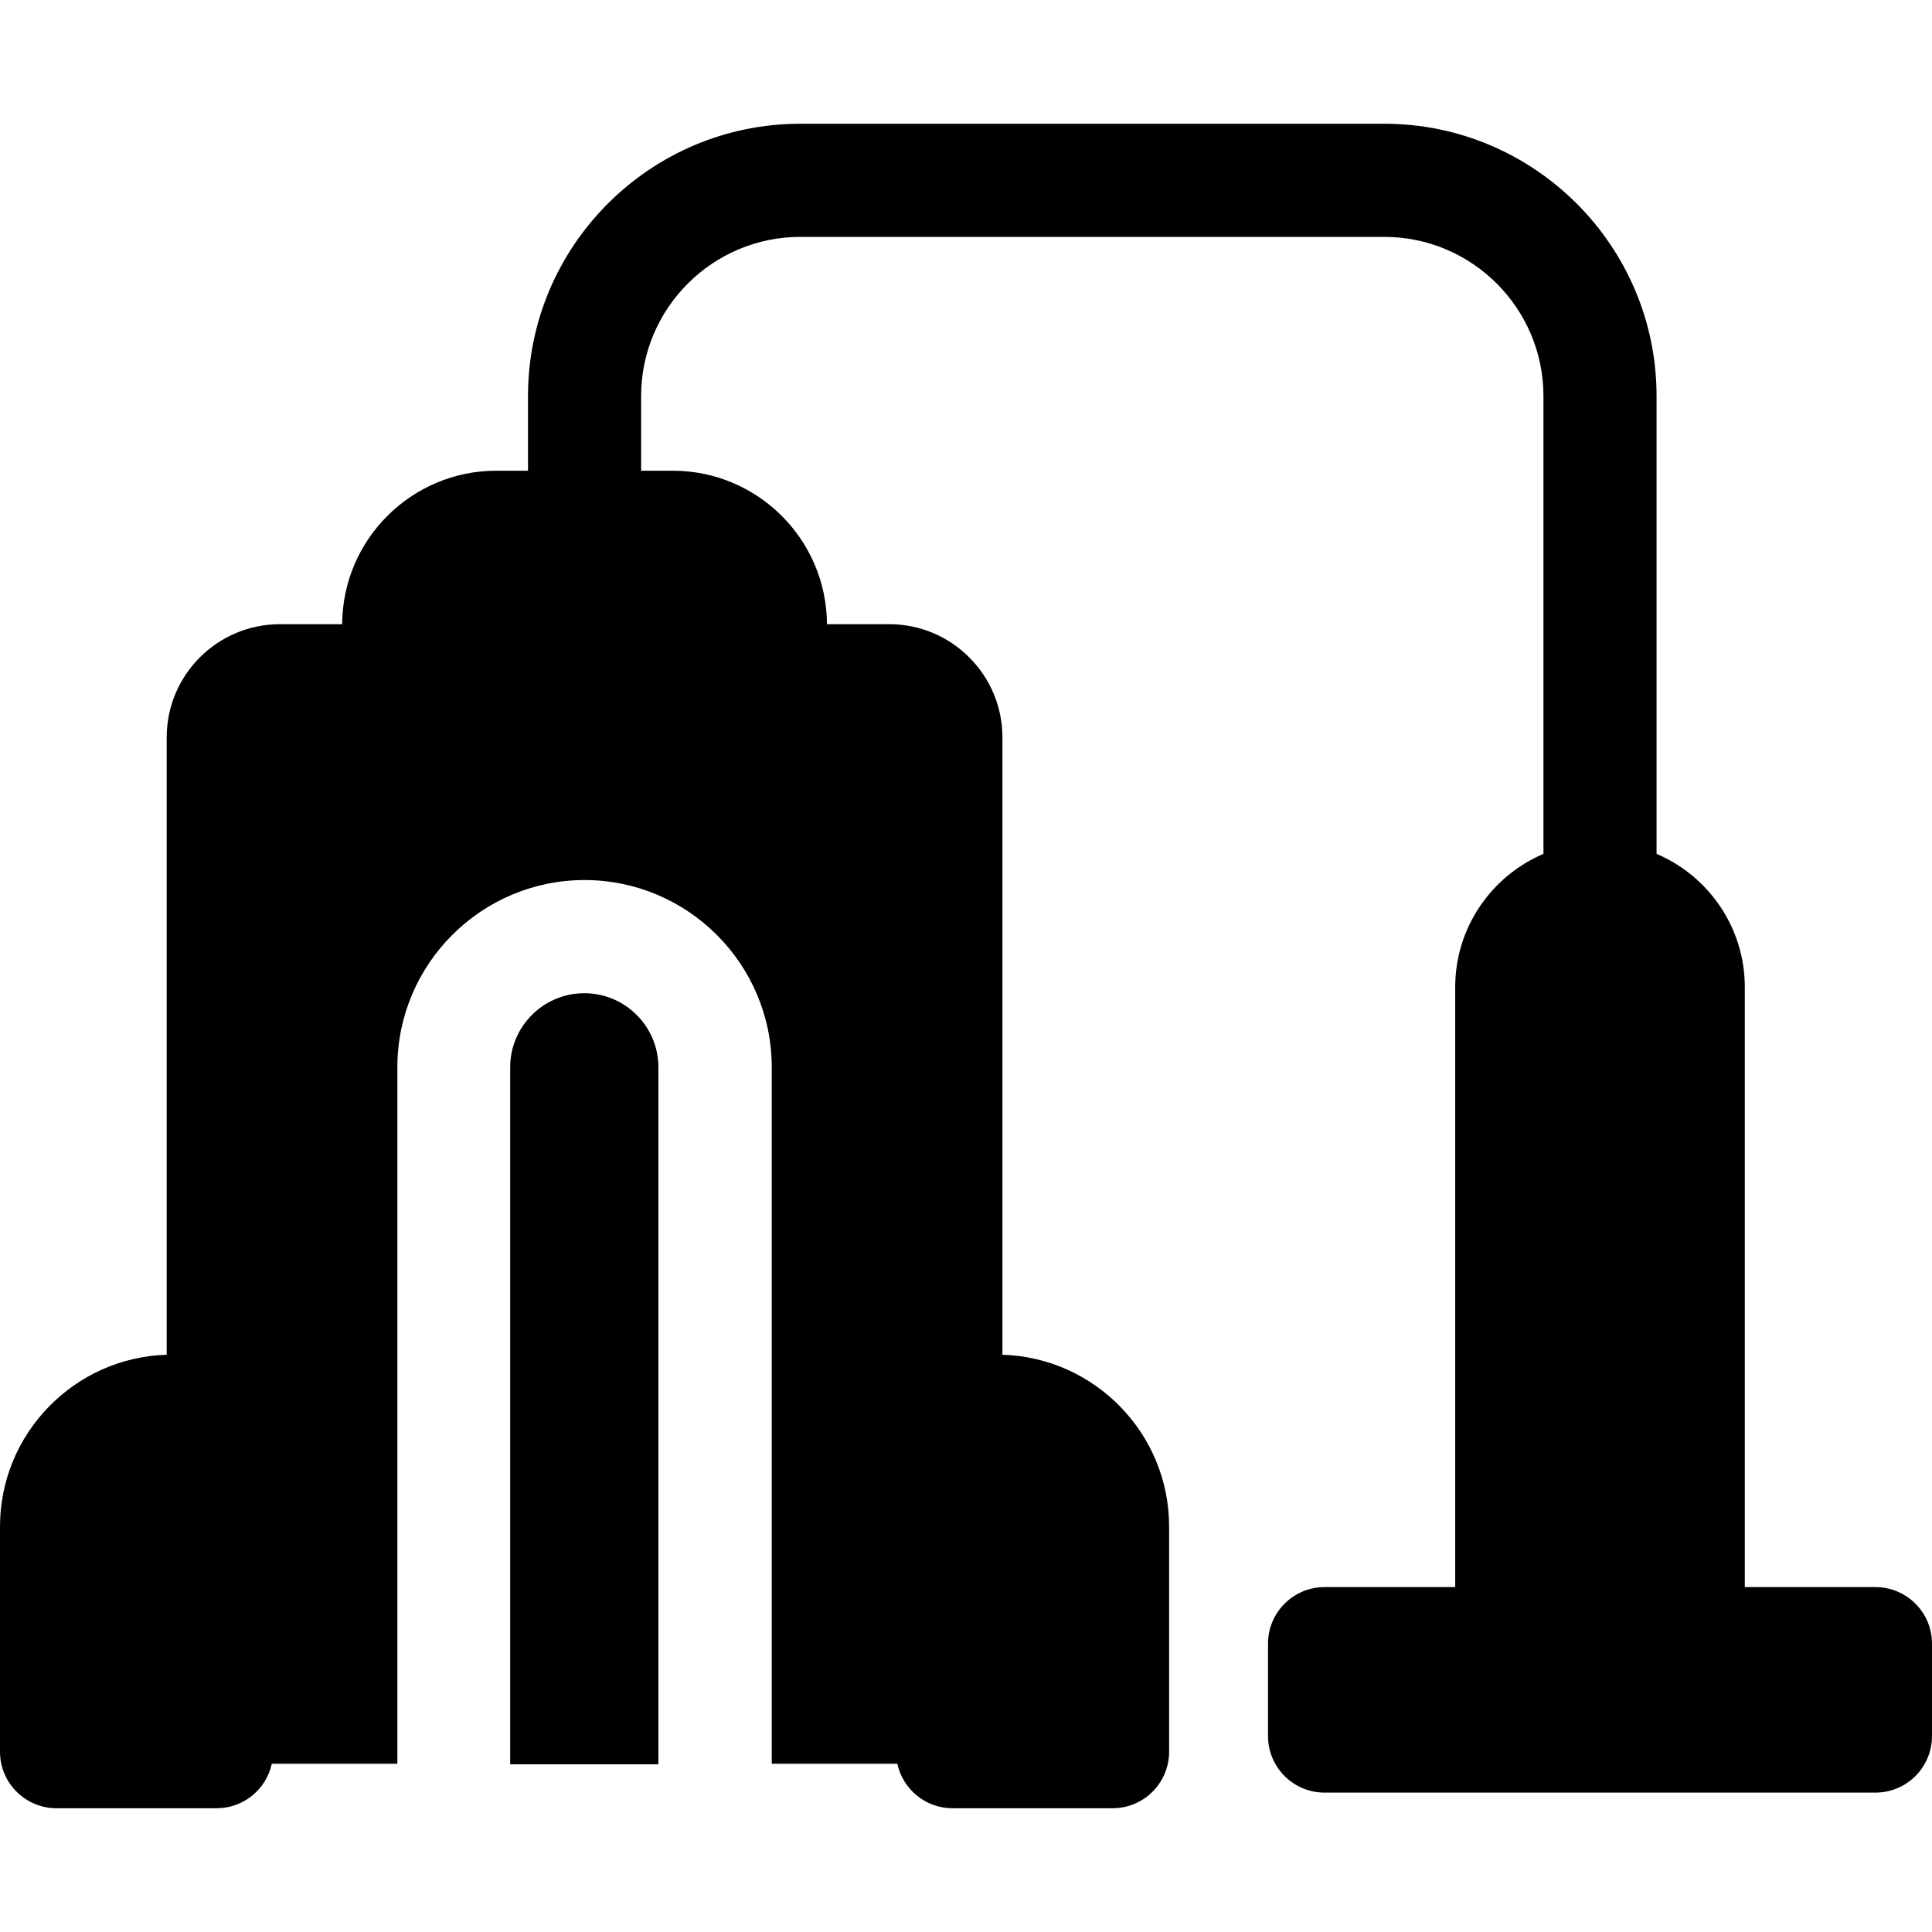 <?xml version="1.0" encoding="iso-8859-1"?>
<!-- Generator: Adobe Illustrator 19.0.0, SVG Export Plug-In . SVG Version: 6.00 Build 0)  -->
<svg version="1.1" id="Capa_1" xmlns="http://www.w3.org/2000/svg" xmlns:xlink="http://www.w3.org/1999/xlink" x="0px" y="0px"
	 viewBox="0 0 512 512" style="enable-background:new 0 0 512 512;" xml:space="preserve">
<g>
	<g>
		<path d="M497.01,420.596h-34.617V261.607c0-15.844-9.653-29.475-23.386-35.325V104.971c0-39.8-32.379-72.178-72.178-72.178
			H212.103c-39.8,0-72.178,32.379-72.178,72.178v19.775h-8.406c-22.465,0-40.748,18.231-40.84,40.674H74.156
			c-16.531,0-29.979,13.449-29.979,29.979v163.62C19.692,359.767,0,379.903,0,404.565v59.652c0,8.278,6.711,14.99,14.99,14.99h42.4
			c7.181,0,13.176-5.053,14.64-11.796h33.276V282.833c0-27.354,22.254-49.608,49.608-49.608s49.608,22.254,49.608,49.608v184.578
			h33.276c1.465,6.743,7.459,11.796,14.64,11.796h42.4c8.278,0,14.99-6.711,14.99-14.99v-59.652
			c0-24.663-19.692-44.799-44.176-45.545V195.4c0-16.531-13.449-29.979-29.979-29.979h-16.522
			c-0.092-22.444-18.375-40.674-40.84-40.674h-8.406v-19.775c0-23.269,18.931-42.199,42.199-42.199h154.727
			c23.269,0,42.199,18.931,42.199,42.199v121.311c-13.733,5.85-23.386,19.48-23.386,35.325v158.988h-34.617
			c-8.278,0-14.99,6.711-14.99,14.99v24.484c0,8.278,6.711,14.99,14.99,14.99H497.01c8.278,0,14.99-6.711,14.99-14.99v-24.484
			C512,427.307,505.289,420.596,497.01,420.596z"/>
	</g>
</g>
<g>
	<g>
		<path d="M154.844,263.21c-10.83,0-19.642,8.812-19.642,19.642v184.706h39.284V282.852
			C174.486,272.021,165.674,263.21,154.844,263.21z"/>
	</g>
</g>
<g>
</g>
<g>
</g>
<g>
</g>
<g>
</g>
<g>
</g>
<g>
</g>
<g>
</g>
<g>
</g>
<g>
</g>
<g>
</g>
<g>
</g>
<g>
</g>
<g>
</g>
<g>
</g>
<g>
</g>
</svg>
